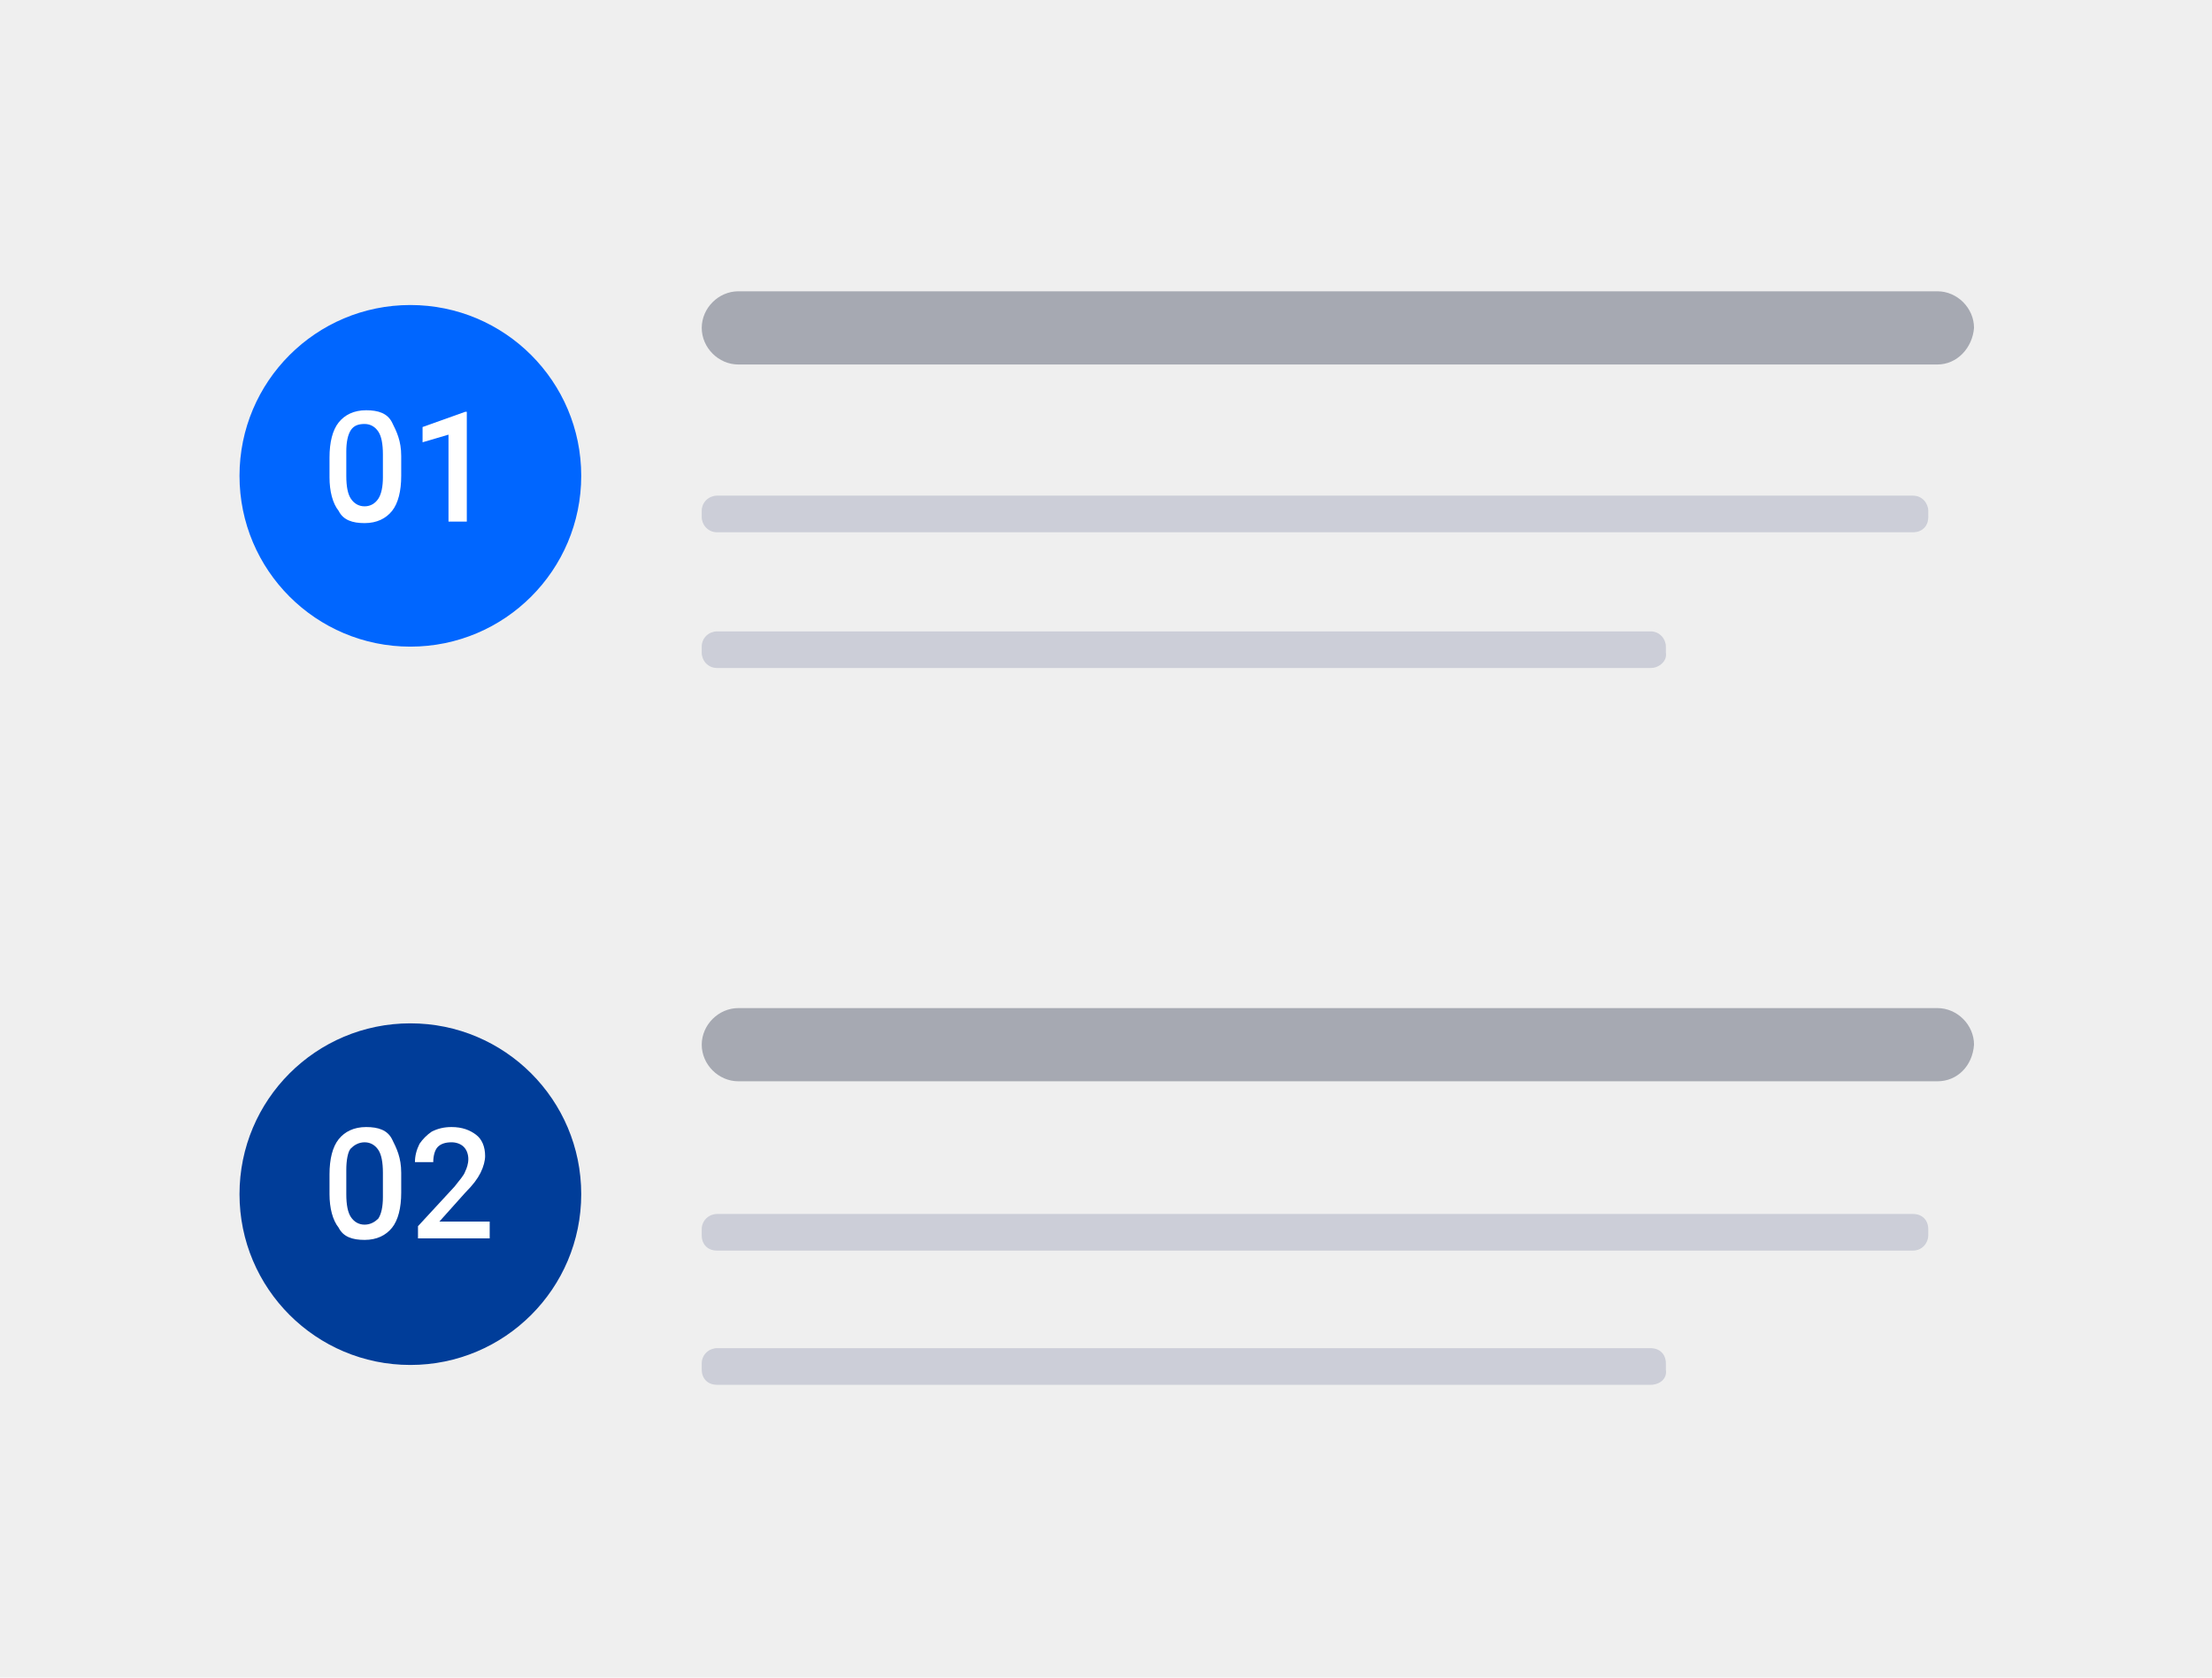 <?xml version="1.0" encoding="utf-8"?>
<!-- Generator: Adobe Illustrator 25.2.1, SVG Export Plug-In . SVG Version: 6.00 Build 0)  -->
<svg version="1.1" id="Layer_1" xmlns="http://www.w3.org/2000/svg" xmlns:xlink="http://www.w3.org/1999/xlink" x="0px" y="0px"
	 viewBox="0 0 145 110" style="enable-background:new 0 0 145 110;" xml:space="preserve">
<style type="text/css">
	.st0{fill:#EFEFEF;}
	.st1{fill:#A6A9B2;}
	.st2{opacity:0.85;}
	.st3{fill:#C5C8D3;}
	.st4{fill:#0066FF;}
	.st5{fill:#FFFFFF;}
	.st6{fill:#003D99;}
</style>
<g>
	<g>
		<rect class="st0" width="145" height="110"/>
	</g>
	<g>
		<g>
			<g>
				<path class="st1" d="M127,23.9H48.4c-1.3,0-2.4-1.1-2.4-2.4l0,0c0-1.3,1.1-2.4,2.4-2.4H127c1.3,0,2.4,1.1,2.4,2.4l0,0
					C129.3,22.8,128.3,23.9,127,23.9z"/>
			</g>
			<g class="st2">
				<path class="st3" d="M125.4,34.9H47c-0.6,0-1-0.5-1-1v-0.4c0-0.6,0.5-1,1-1h78.4c0.6,0,1,0.5,1,1v0.4
					C126.4,34.5,126,34.9,125.4,34.9z"/>
			</g>
			<g class="st2">
				<path class="st3" d="M108.2,43.8H47c-0.6,0-1-0.5-1-1v-0.4c0-0.6,0.5-1,1-1h61.2c0.6,0,1,0.5,1,1v0.4
					C109.3,43.3,108.8,43.8,108.2,43.8z"/>
			</g>
		</g>
	</g>
	<g>
		<g>
			<g>
				<path class="st1" d="M127,70.9H48.4c-1.3,0-2.4-1.1-2.4-2.4l0,0c0-1.3,1.1-2.4,2.4-2.4H127c1.3,0,2.4,1.1,2.4,2.4l0,0
					C129.3,69.9,128.3,70.9,127,70.9z"/>
			</g>
			<g class="st2">
				<path class="st3" d="M125.4,82H47c-0.6,0-1-0.4-1-1v-0.4c0-0.6,0.5-1,1-1h78.4c0.6,0,1,0.4,1,1v0.4C126.4,81.5,126,82,125.4,82z
					"/>
			</g>
			<g class="st2">
				<path class="st3" d="M108.2,90.8H47c-0.6,0-1-0.4-1-1v-0.4c0-0.6,0.5-1,1-1h61.2c0.6,0,1,0.4,1,1v0.4
					C109.3,90.4,108.8,90.8,108.2,90.8z"/>
			</g>
		</g>
	</g>
	<g>
		<g>
			<circle class="st4" cx="26.9" cy="31.2" r="11.2"/>
			<g>
				<path class="st5" d="M26.3,31.2c0,1-0.2,1.8-0.6,2.3s-1,0.8-1.8,0.8c-0.8,0-1.4-0.2-1.7-0.8c-0.4-0.5-0.6-1.3-0.6-2.2V30
					c0-1,0.2-1.8,0.6-2.3s1-0.8,1.8-0.8s1.4,0.2,1.7,0.8s0.6,1.2,0.6,2.2V31.2z M25.1,29.8c0-0.7-0.1-1.2-0.3-1.5s-0.5-0.5-0.9-0.5
					c-0.4,0-0.7,0.1-0.9,0.4s-0.3,0.8-0.3,1.4v1.6c0,0.7,0.1,1.2,0.3,1.5s0.5,0.5,0.9,0.5c0.4,0,0.7-0.2,0.9-0.5
					c0.2-0.3,0.3-0.8,0.3-1.4L25.1,29.8L25.1,29.8z"/>
				<path class="st5" d="M30.6,34.2h-1.2v-5.7L27.7,29v-1l2.8-1h0.1V34.2z"/>
			</g>
		</g>
		<g>
			<circle class="st6" cx="26.9" cy="78.3" r="11.2"/>
			<g>
				<path class="st5" d="M26.3,78.2c0,1-0.2,1.8-0.6,2.3s-1,0.8-1.8,0.8c-0.8,0-1.4-0.2-1.7-0.8c-0.4-0.5-0.6-1.3-0.6-2.2V77
					c0-1,0.2-1.8,0.6-2.3s1-0.8,1.8-0.8s1.4,0.2,1.7,0.8s0.6,1.2,0.6,2.2V78.2z M25.1,76.9c0-0.7-0.1-1.2-0.3-1.5s-0.5-0.5-0.9-0.5
					c-0.4,0-0.7,0.2-0.9,0.4s-0.3,0.8-0.3,1.4v1.6c0,0.7,0.1,1.2,0.3,1.5c0.2,0.3,0.5,0.5,0.9,0.5c0.4,0,0.7-0.2,0.9-0.4
					c0.2-0.3,0.3-0.8,0.3-1.4L25.1,76.9L25.1,76.9z"/>
				<path class="st5" d="M32.2,81.2h-4.8v-0.8l2.4-2.6c0.3-0.4,0.6-0.7,0.7-1c0.1-0.2,0.2-0.5,0.2-0.8c0-0.3-0.1-0.6-0.3-0.8
					s-0.5-0.3-0.8-0.3c-0.4,0-0.7,0.1-0.9,0.3c-0.2,0.2-0.3,0.6-0.3,1h-1.2c0-0.4,0.1-0.8,0.3-1.2c0.2-0.3,0.5-0.6,0.8-0.8
					c0.4-0.2,0.8-0.3,1.3-0.3c0.7,0,1.2,0.2,1.6,0.5s0.6,0.8,0.6,1.4c0,0.3-0.1,0.7-0.3,1.1c-0.2,0.4-0.5,0.8-1,1.3l-1.7,1.9h3.3
					V81.2z"/>
			</g>
		</g>
	</g>
</g>
</svg>
